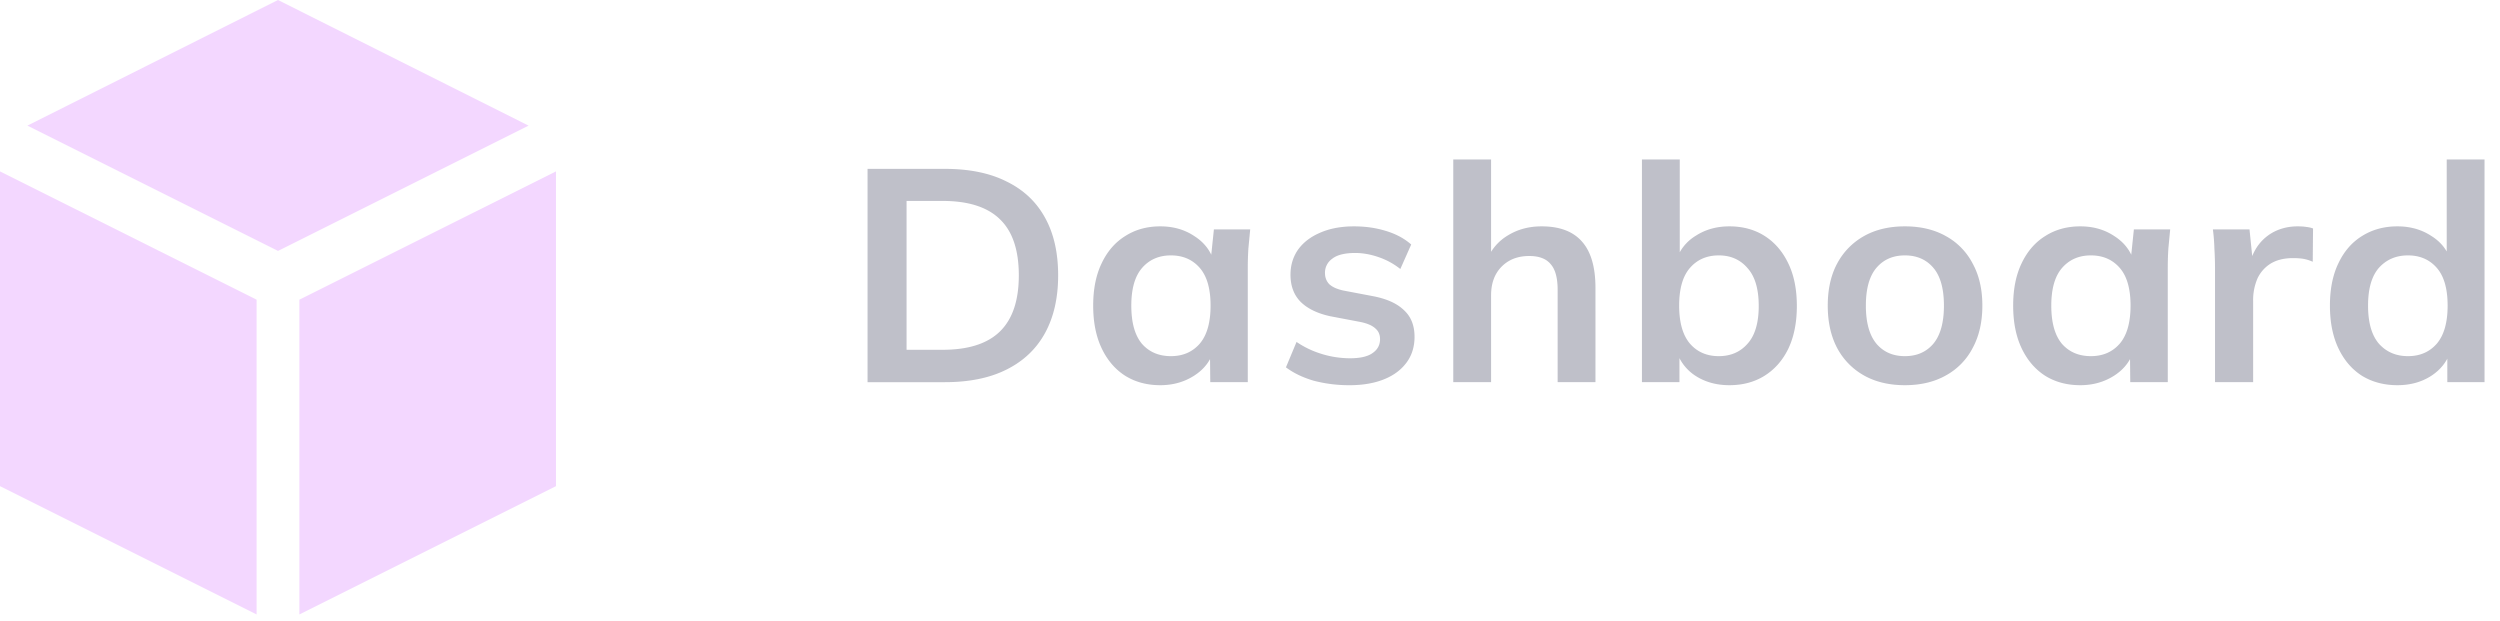 <svg xmlns="http://www.w3.org/2000/svg" width="157" height="39" fill="none"><path fill="#A4A6B3" d="M54.482 24V10.605h4.864c1.533 0 2.825.266 3.876.798 1.064.52 1.868 1.28 2.413 2.28.545.988.817 2.191.817 3.61 0 1.406-.272 2.61-.817 3.61-.545 1-1.349 1.767-2.413 2.299-1.051.532-2.343.798-3.876.798h-4.864Zm2.451-2.033h2.261c1.621 0 2.825-.386 3.61-1.159.785-.773 1.178-1.944 1.178-3.515 0-1.583-.393-2.755-1.178-3.515-.785-.773-1.989-1.159-3.61-1.159h-2.261v9.348ZM72.87 24.19c-.836 0-1.571-.196-2.204-.589-.634-.405-1.128-.982-1.482-1.729-.355-.747-.532-1.64-.532-2.679s.177-1.925.532-2.66c.354-.747.848-1.317 1.482-1.71.633-.405 1.368-.608 2.204-.608.81 0 1.52.203 2.128.608.62.393 1.032.925 1.235 1.596h-.21l.21-2.014h2.28l-.114 1.197c-.026.405-.038.804-.038 1.197V24h-2.356l-.02-1.976h.229c-.203.659-.615 1.184-1.235 1.577-.621.393-1.324.589-2.11.589Zm.665-1.824c.747 0 1.349-.26 1.805-.779.456-.532.684-1.33.684-2.394s-.228-1.856-.684-2.375c-.456-.52-1.058-.779-1.805-.779-.748 0-1.35.26-1.805.779-.456.52-.684 1.311-.684 2.375s.221 1.862.665 2.394c.456.52 1.064.779 1.824.779Zm11.232 1.824a8.645 8.645 0 0 1-2.28-.285c-.684-.203-1.26-.481-1.73-.836l.666-1.596c.481.33 1.013.583 1.596.76a6.038 6.038 0 0 0 1.767.266c.633 0 1.102-.108 1.406-.323.317-.215.475-.507.475-.874 0-.291-.102-.52-.304-.684-.19-.177-.5-.31-.931-.399l-1.9-.361c-.81-.177-1.431-.481-1.862-.912-.418-.43-.627-.994-.627-1.691 0-.595.158-1.121.475-1.577.33-.456.791-.81 1.387-1.064.608-.266 1.317-.399 2.128-.399.71 0 1.374.095 1.995.285.633.19 1.165.475 1.596.855l-.684 1.539a4.493 4.493 0 0 0-1.35-.741c-.506-.177-1-.266-1.481-.266-.659 0-1.14.12-1.444.361a1.066 1.066 0 0 0-.456.893c0 .279.088.513.266.703.19.177.481.31.874.399l1.9.361c.849.165 1.488.456 1.919.874.443.405.665.963.665 1.672 0 .633-.171 1.178-.513 1.634-.342.456-.817.804-1.425 1.045-.608.24-1.317.361-2.128.361Zm6.498-.19V10.016h2.375v6.308h-.266c.292-.684.741-1.203 1.35-1.558.607-.367 1.304-.551 2.09-.551 1.14 0 1.988.323 2.545.969.558.633.836 1.602.836 2.907V24H97.82v-5.795c0-.747-.145-1.286-.437-1.615-.278-.342-.728-.513-1.349-.513-.722 0-1.304.228-1.748.684-.43.443-.646 1.039-.646 1.786V24h-2.375Zm17.34.19c-.811 0-1.52-.196-2.128-.589a2.902 2.902 0 0 1-1.216-1.634h.209V24h-2.356V10.016h2.375v6.346h-.228a2.829 2.829 0 0 1 1.235-1.558c.608-.393 1.311-.589 2.109-.589.848 0 1.589.203 2.223.608.633.405 1.127.982 1.482 1.729.354.735.532 1.621.532 2.66 0 1.039-.178 1.932-.532 2.679-.355.735-.855 1.305-1.501 1.71-.634.393-1.368.589-2.204.589Zm-.665-1.824c.747 0 1.349-.26 1.805-.779.468-.52.703-1.311.703-2.375s-.235-1.856-.703-2.375c-.456-.532-1.058-.798-1.805-.798-.748 0-1.349.26-1.805.779-.456.52-.684 1.311-.684 2.375s.228 1.862.684 2.394c.456.52 1.057.779 1.805.779Zm11.688 1.824c-.988 0-1.843-.203-2.565-.608a4.273 4.273 0 0 1-1.691-1.729c-.393-.747-.589-1.634-.589-2.66 0-1.026.196-1.906.589-2.641a4.273 4.273 0 0 1 1.691-1.729c.722-.405 1.577-.608 2.565-.608s1.843.203 2.565.608a4.122 4.122 0 0 1 1.691 1.729c.405.735.608 1.615.608 2.641s-.203 1.913-.608 2.66a4.122 4.122 0 0 1-1.691 1.729c-.722.405-1.577.608-2.565.608Zm0-1.824c.747 0 1.343-.26 1.786-.779.443-.532.665-1.33.665-2.394s-.222-1.856-.665-2.375c-.443-.52-1.039-.779-1.786-.779-.747 0-1.343.26-1.786.779-.443.52-.665 1.311-.665 2.375s.222 1.862.665 2.394c.443.52 1.039.779 1.786.779Zm11.017 1.824c-.836 0-1.571-.196-2.204-.589-.633-.405-1.127-.982-1.482-1.729-.355-.747-.532-1.64-.532-2.679s.177-1.925.532-2.66c.355-.747.849-1.317 1.482-1.71.633-.405 1.368-.608 2.204-.608.811 0 1.52.203 2.128.608.621.393 1.032.925 1.235 1.596h-.209l.209-2.014h2.28l-.114 1.197c-.025.405-.038.804-.038 1.197V24h-2.356l-.019-1.976h.228c-.203.659-.614 1.184-1.235 1.577-.621.393-1.324.589-2.109.589Zm.665-1.824c.747 0 1.349-.26 1.805-.779.456-.532.684-1.33.684-2.394s-.228-1.856-.684-2.375c-.456-.52-1.058-.779-1.805-.779-.747 0-1.349.26-1.805.779-.456.52-.684 1.311-.684 2.375s.222 1.862.665 2.394c.456.52 1.064.779 1.824.779ZM139.103 24v-7.144c0-.405-.012-.817-.038-1.235a12.144 12.144 0 0 0-.095-1.216h2.299l.266 2.622h-.38c.127-.633.336-1.159.627-1.577a2.867 2.867 0 0 1 1.102-.931c.431-.203.9-.304 1.406-.304.228 0 .412.013.551.038.14.013.279.044.418.095l-.019 2.09a2.6 2.6 0 0 0-.627-.19 4.243 4.243 0 0 0-.627-.038c-.544 0-1.007.114-1.387.342a2.182 2.182 0 0 0-.836.95 3.435 3.435 0 0 0-.266 1.387V24h-2.394Zm11.454.19c-.836 0-1.577-.196-2.223-.589-.634-.405-1.128-.982-1.482-1.729-.355-.747-.532-1.64-.532-2.679s.177-1.925.532-2.66c.354-.747.848-1.317 1.482-1.71.646-.405 1.387-.608 2.223-.608.798 0 1.501.196 2.109.589.62.38 1.032.9 1.235 1.558h-.247v-6.346h2.375V24h-2.337v-2.033h.228c-.203.684-.615 1.229-1.235 1.634-.608.393-1.318.589-2.128.589Zm.665-1.824c.747 0 1.349-.26 1.805-.779.456-.532.684-1.33.684-2.394s-.228-1.856-.684-2.375c-.456-.52-1.058-.779-1.805-.779-.748 0-1.356.26-1.824.779-.456.52-.684 1.311-.684 2.375s.228 1.862.684 2.394c.468.52 1.076.779 1.824.779Z" opacity=".7"/><path fill="#F3D7FF" d="m17.458 0 15.737 7.89-15.737 7.868L1.72 7.889 17.458 0ZM0 30.53V10.764l16.115 8.057v19.766L0 30.53ZM18.8 18.82l16.115-8.057V30.53l-16.114 8.057V18.821Z"/></svg>